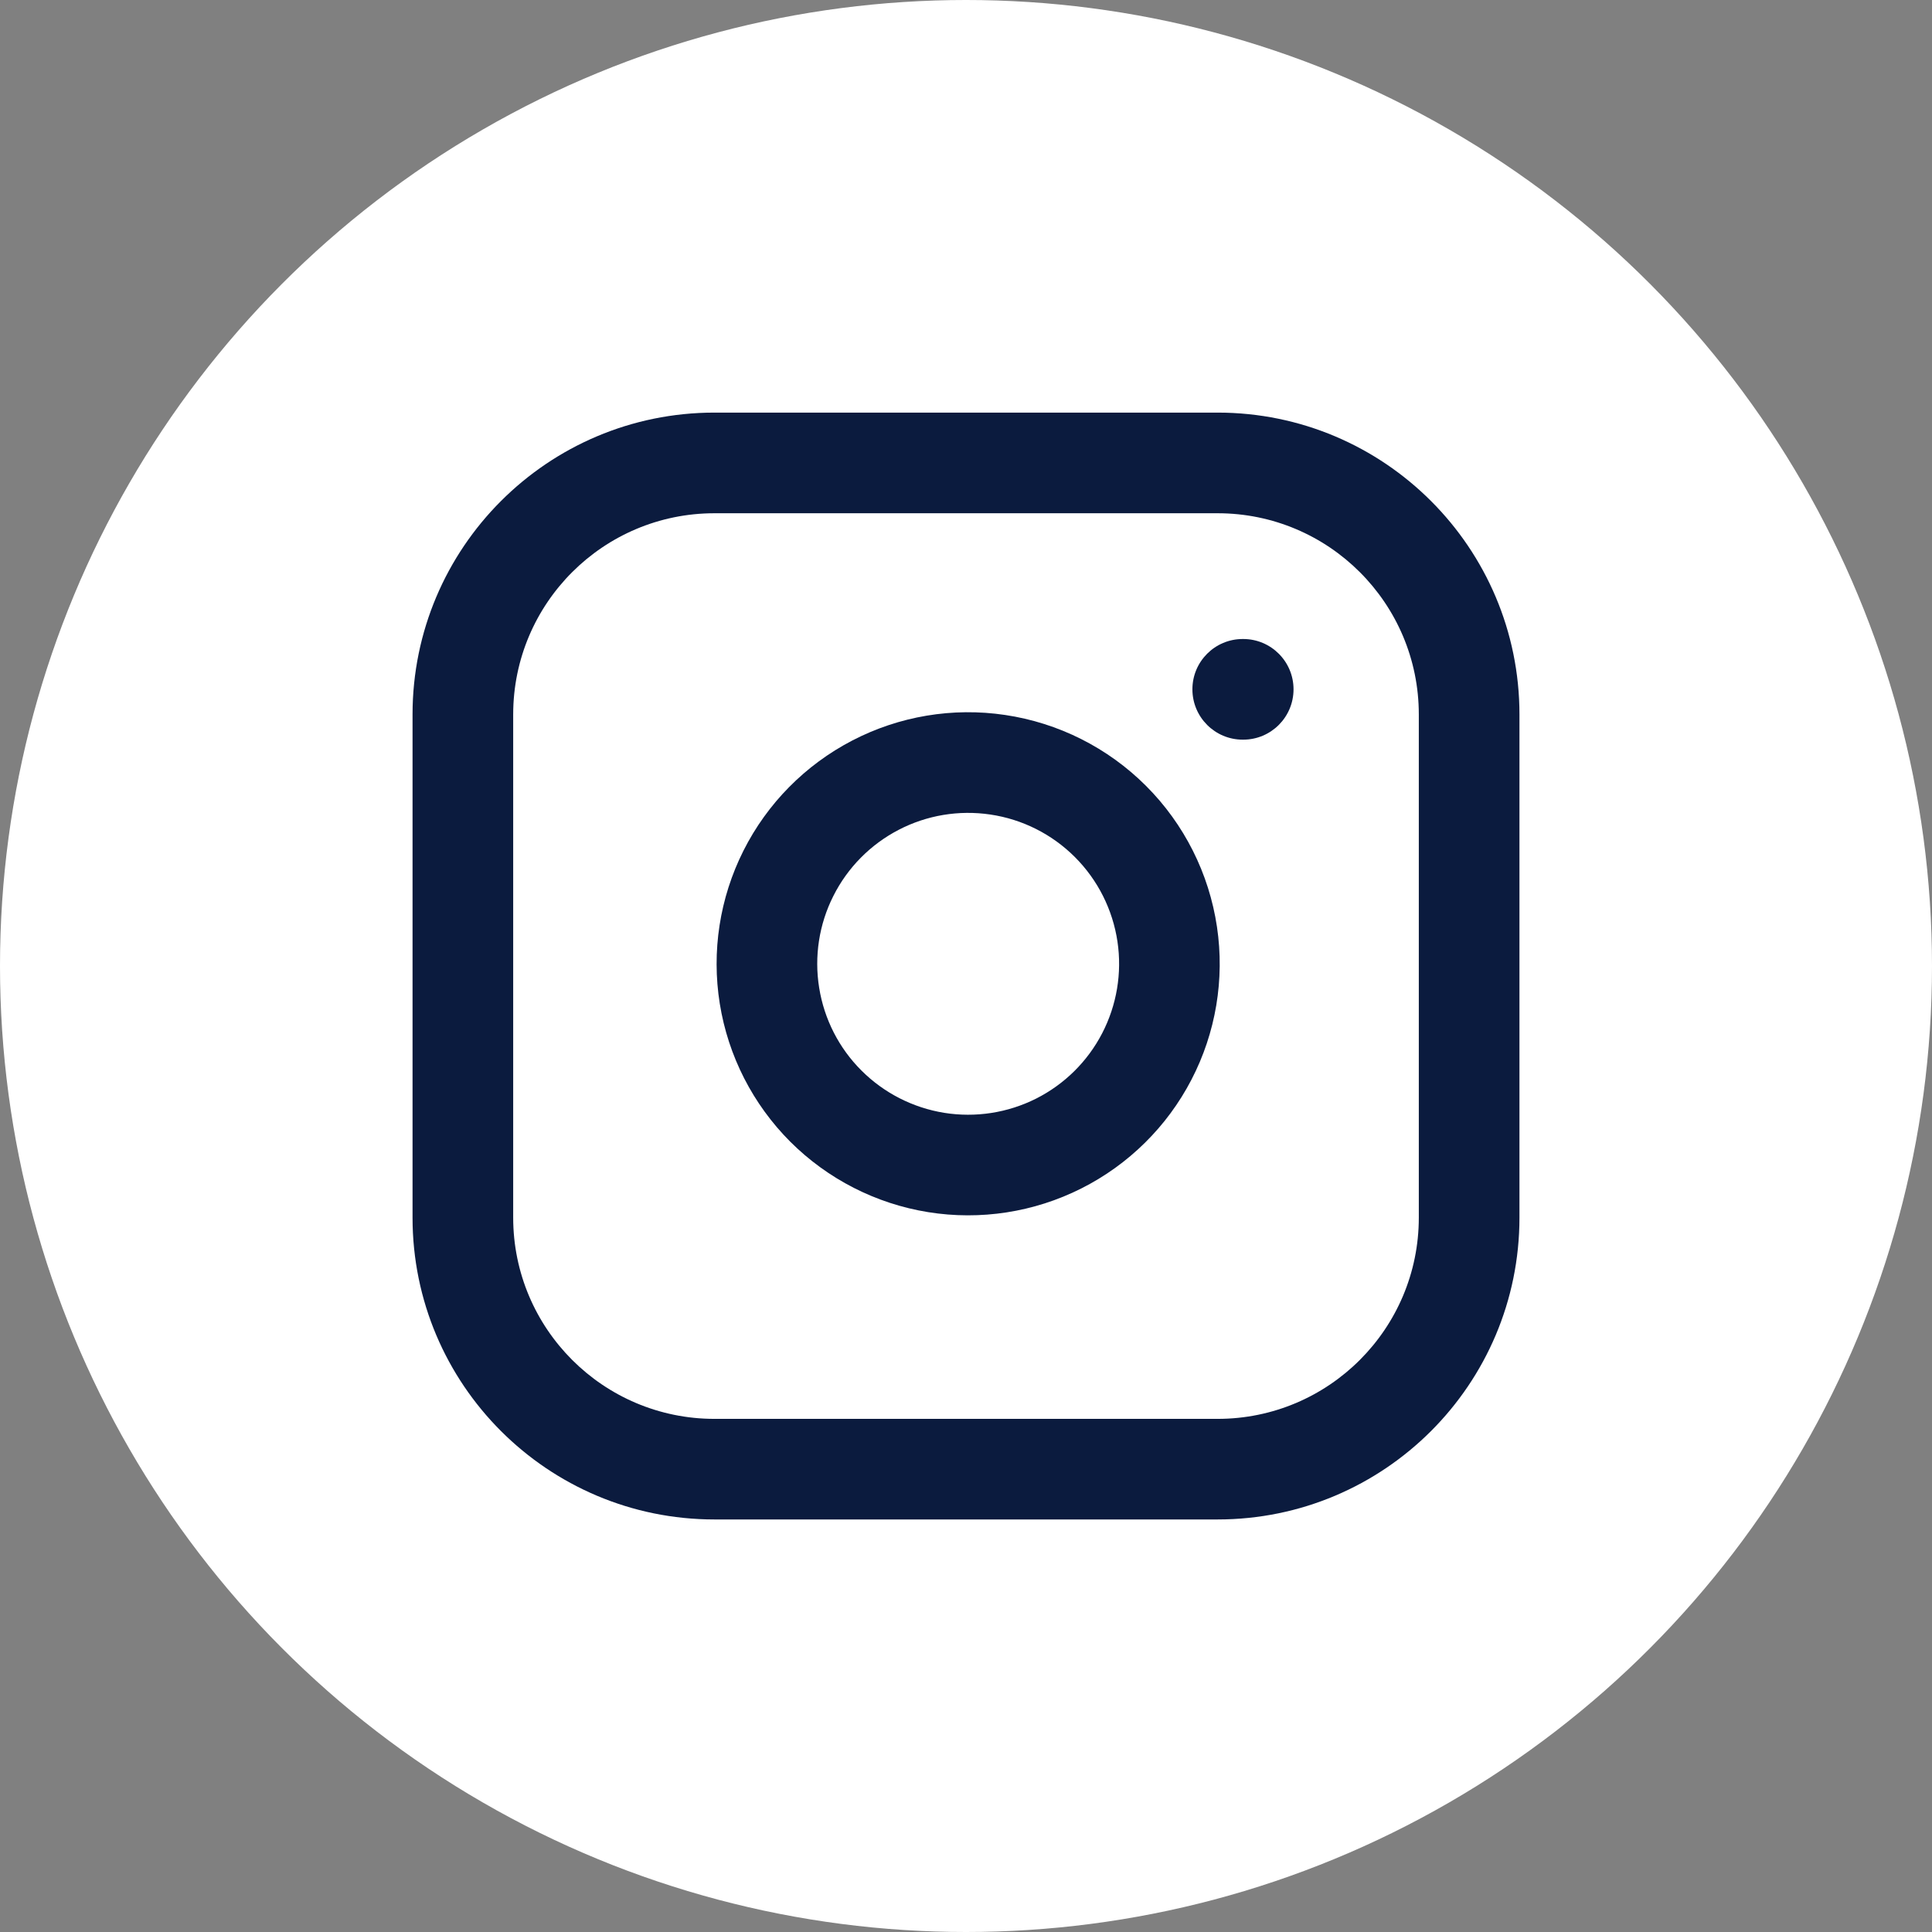 <svg width="32" height="32" viewBox="0 0 32 32" fill="none" xmlns="http://www.w3.org/2000/svg">
<rect x="0" y="0" width="32" height="32" fill="#808080" stroke="none"/>
<circle cx="16" cy="16" r="16" fill="white"/>
<g clip-path="url(#clip0_1207_1501)">
<path fill-rule="evenodd" clip-rule="evenodd" d="M11.834 8.501C9.993 8.501 8.5 9.993 8.5 11.834V20.167C8.5 22.008 9.993 23.501 11.834 23.501H20.167C22.008 23.501 23.5 22.008 23.5 20.167V11.834C23.5 9.993 22.008 8.501 20.167 8.501H11.834ZM6.833 11.834C6.833 9.073 9.072 6.834 11.834 6.834H20.167C22.928 6.834 25.167 9.073 25.167 11.834V20.167C25.167 22.929 22.928 25.167 20.167 25.167H11.834C9.072 25.167 6.833 22.929 6.833 20.167V11.834Z" fill="#0B1B3E"/>
<path fill-rule="evenodd" clip-rule="evenodd" d="M16.402 13.491C15.882 13.414 15.351 13.502 14.884 13.745C14.418 13.987 14.039 14.37 13.803 14.84C13.566 15.309 13.484 15.842 13.568 16.361C13.651 16.88 13.896 17.36 14.268 17.731C14.64 18.103 15.12 18.348 15.639 18.432C16.158 18.515 16.69 18.433 17.16 18.197C17.63 17.96 18.013 17.582 18.255 17.115C18.497 16.648 18.586 16.117 18.509 15.597C18.43 15.066 18.183 14.575 17.804 14.196C17.424 13.816 16.933 13.569 16.402 13.491ZM14.117 12.265C14.895 11.861 15.78 11.713 16.647 11.842C17.531 11.973 18.35 12.385 18.982 13.017C19.614 13.649 20.026 14.468 20.157 15.352C20.286 16.219 20.138 17.105 19.734 17.883C19.331 18.66 18.692 19.291 17.909 19.685C17.126 20.079 16.239 20.216 15.374 20.077C14.509 19.938 13.709 19.529 13.089 18.91C12.47 18.29 12.061 17.491 11.922 16.625C11.783 15.76 11.92 14.873 12.314 14.09C12.708 13.307 13.339 12.669 14.117 12.265Z" fill="#0B1B3E"/>
<path fill-rule="evenodd" clip-rule="evenodd" d="M19.75 11.417C19.75 10.957 20.123 10.584 20.583 10.584H20.592C21.052 10.584 21.425 10.957 21.425 11.417C21.425 11.878 21.052 12.251 20.592 12.251H20.583C20.123 12.251 19.75 11.878 19.75 11.417Z" fill="#0B1B3E"/>
</g>
<defs>
<clipPath id="clip0_1207_1501">
<rect width="20" height="20" fill="white" transform="translate(6 6)"/>
</clipPath>
</defs>
</svg>
